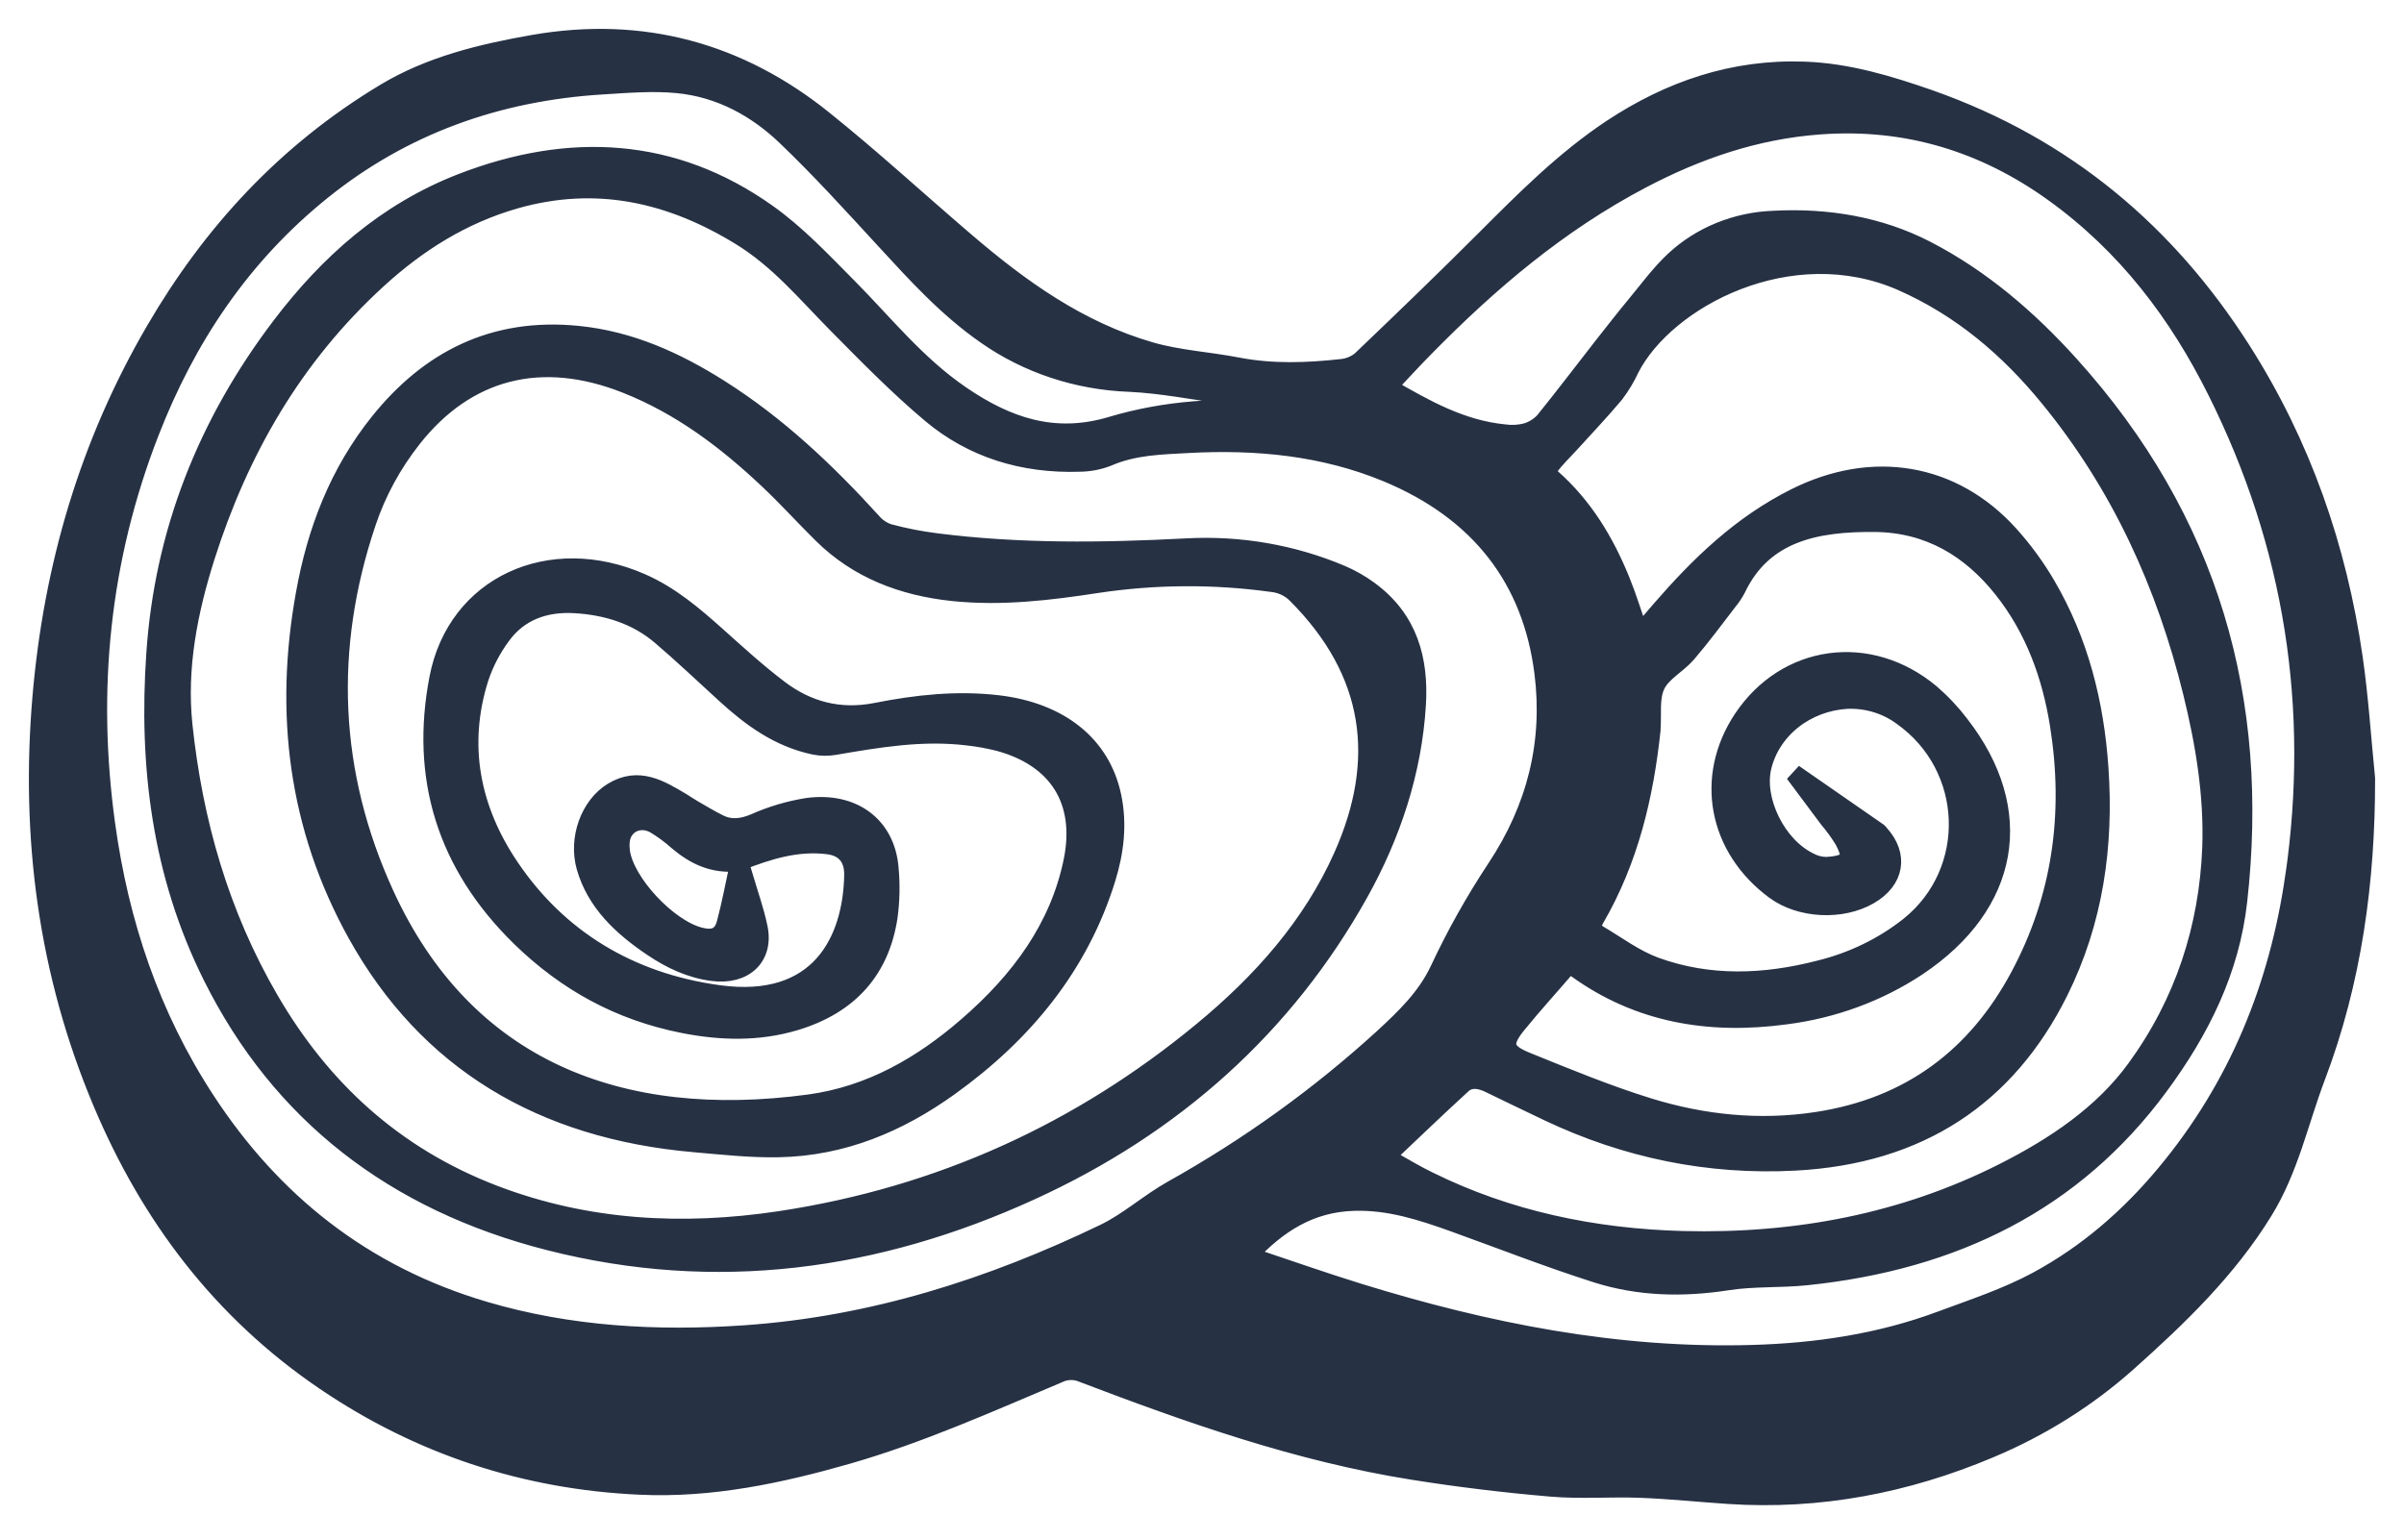 <svg width="64" height="41" viewBox="0 0 64 41" fill="none" xmlns="http://www.w3.org/2000/svg">
<path d="M62.669 17.506C62.246 14.592 61.297 11.833 59.674 9.294C57.709 6.22 55.016 3.904 51.367 2.62C50.294 2.246 49.197 1.914 48.048 1.872C46.139 1.8 44.441 2.392 42.9 3.41C41.635 4.251 40.59 5.305 39.538 6.357C38.452 7.444 37.343 8.512 36.231 9.575C36.091 9.695 35.913 9.77 35.723 9.791C34.799 9.893 33.874 9.927 32.95 9.749C32.18 9.6 31.379 9.556 30.634 9.341C28.715 8.786 27.163 7.664 25.709 6.418C24.446 5.339 23.224 4.212 21.927 3.172C19.703 1.385 17.125 0.647 14.194 1.159C12.811 1.401 11.449 1.732 10.251 2.451C7.595 4.046 5.616 6.216 4.122 8.779C2.338 11.833 1.389 15.115 1.094 18.566C0.778 22.28 1.242 25.9 2.711 29.382C3.963 32.349 5.848 34.9 8.653 36.802C11.149 38.493 13.952 39.437 17.043 39.575C18.932 39.662 20.756 39.275 22.553 38.761C24.507 38.201 26.34 37.374 28.195 36.593C28.289 36.548 28.392 36.523 28.498 36.52C28.603 36.518 28.708 36.537 28.804 36.578C31.663 37.667 34.548 38.69 37.611 39.178C38.828 39.372 40.062 39.521 41.294 39.626C42.086 39.694 42.891 39.626 43.688 39.658C44.463 39.688 45.236 39.769 46.011 39.821C48.444 39.983 50.763 39.529 52.968 38.6C54.333 38.029 55.58 37.246 56.658 36.283C58.017 35.07 59.316 33.813 60.267 32.269C60.965 31.142 61.221 29.877 61.676 28.679C62.647 26.119 63.004 23.455 63 20.73C62.892 19.655 62.824 18.576 62.669 17.506ZM29.394 32.826C26.391 34.272 23.236 35.287 19.83 35.523C17.482 35.685 15.16 35.556 12.905 34.891C9.654 33.932 7.254 31.985 5.504 29.316C4.018 27.049 3.195 24.569 2.835 21.948C2.344 18.385 2.687 14.899 4.006 11.512C4.974 9.024 6.421 6.821 8.6 5.073C10.733 3.362 13.226 2.458 16.032 2.285C16.697 2.244 17.374 2.187 18.033 2.25C19.171 2.36 20.132 2.894 20.91 3.637C21.834 4.52 22.689 5.464 23.551 6.401C24.386 7.309 25.212 8.221 26.251 8.942C27.353 9.713 28.684 10.153 30.064 10.204C30.912 10.243 31.749 10.412 32.596 10.525C33.267 10.612 33.94 10.706 34.61 10.806C34.722 10.834 34.83 10.873 34.933 10.922C34.921 10.96 34.91 10.998 34.899 11.036C34.624 11.005 34.35 10.972 34.076 10.944C32.552 10.793 31.035 10.892 29.584 11.325C28.044 11.786 26.79 11.325 25.596 10.511C24.403 9.696 23.555 8.615 22.575 7.628C21.897 6.945 21.227 6.229 20.437 5.668C17.923 3.88 15.153 3.744 12.295 4.848C10.261 5.634 8.73 7.015 7.477 8.662C5.482 11.285 4.343 14.2 4.126 17.401C3.92 20.374 4.272 23.278 5.64 26.016C7.455 29.651 10.473 32.014 14.624 33.07C19.07 34.201 23.349 33.601 27.436 31.735C31.278 29.983 34.216 27.324 36.185 23.809C37.062 22.242 37.623 20.546 37.731 18.762C37.802 17.577 37.524 16.485 36.45 15.702C36.221 15.534 35.972 15.393 35.706 15.28C34.415 14.734 32.999 14.489 31.582 14.568C29.358 14.684 27.13 14.713 24.913 14.429C24.487 14.375 24.066 14.292 23.652 14.18C23.484 14.121 23.337 14.019 23.227 13.887C22.017 12.558 20.716 11.318 19.156 10.333C18.006 9.607 16.782 9.048 15.386 8.908C13.117 8.681 11.405 9.59 10.089 11.226C8.996 12.586 8.404 14.149 8.108 15.806C7.535 18.964 7.899 22.02 9.49 24.885C11.372 28.265 14.414 30.101 18.497 30.455C19.238 30.52 19.984 30.602 20.726 30.588C22.445 30.556 23.937 29.916 25.272 28.96C27.292 27.513 28.759 25.695 29.469 23.399C29.691 22.68 29.779 21.945 29.621 21.201C29.33 19.823 28.218 18.941 26.576 18.745C25.477 18.615 24.395 18.734 23.325 18.946C22.35 19.14 21.494 18.905 20.749 18.339C20.165 17.897 19.626 17.402 19.082 16.916C18.472 16.372 17.854 15.842 17.08 15.503C14.647 14.434 12.139 15.567 11.66 18.065C11.161 20.672 11.832 23.006 13.854 24.98C15.071 26.163 16.482 26.945 18.192 27.283C19.188 27.479 20.185 27.507 21.171 27.212C22.639 26.771 23.45 25.816 23.664 24.426C23.724 23.99 23.733 23.549 23.691 23.111C23.597 21.984 22.718 21.316 21.495 21.48C21.009 21.557 20.536 21.697 20.091 21.896C19.754 22.037 19.456 22.075 19.138 21.916C18.91 21.802 18.693 21.671 18.473 21.544C18.363 21.481 18.259 21.409 18.151 21.343C17.578 21.001 16.997 20.646 16.303 21.068C15.678 21.448 15.367 22.336 15.575 23.082C15.845 24.036 16.546 24.694 17.376 25.249C17.852 25.568 18.369 25.815 18.962 25.894C19.822 26.009 20.374 25.489 20.204 24.694C20.11 24.244 19.952 23.805 19.823 23.361C19.787 23.236 19.748 23.113 19.699 22.954C20.459 22.657 21.219 22.415 22.05 22.52C22.471 22.575 22.711 22.835 22.705 23.301C22.674 25.052 21.803 26.832 19.131 26.465C16.751 26.139 14.867 24.977 13.593 23.093C12.548 21.551 12.211 19.844 12.78 18.055C12.913 17.654 13.112 17.274 13.368 16.928C13.822 16.308 14.5 16.051 15.304 16.099C16.158 16.149 16.94 16.397 17.578 16.938C18.166 17.439 18.724 17.971 19.293 18.49C19.978 19.116 20.715 19.665 21.681 19.868C21.858 19.903 22.041 19.906 22.219 19.875C23.389 19.674 24.558 19.476 25.757 19.622C26.036 19.652 26.311 19.702 26.582 19.77C28.149 20.192 28.868 21.331 28.547 22.918C28.186 24.692 27.143 26.105 25.747 27.313C24.55 28.353 23.177 29.156 21.535 29.377C16.515 30.054 12.386 28.458 10.26 23.814C8.786 20.595 8.651 17.272 9.777 13.924C10.046 13.119 10.457 12.361 10.994 11.681C12.431 9.86 14.407 9.352 16.654 10.239C18.122 10.818 19.33 11.738 20.435 12.779C20.935 13.249 21.393 13.757 21.881 14.239C22.827 15.174 24.02 15.636 25.373 15.777C26.666 15.911 27.945 15.757 29.211 15.562C30.749 15.331 32.317 15.321 33.859 15.534C34.106 15.559 34.334 15.666 34.501 15.836C36.571 17.907 36.87 20.248 35.736 22.794C34.917 24.636 33.584 26.142 31.993 27.453C28.772 30.113 25.045 31.833 20.774 32.481C18.18 32.873 15.622 32.736 13.161 31.796C10.477 30.77 8.56 28.97 7.198 26.634C5.864 24.348 5.163 21.872 4.893 19.308C4.733 17.788 5.028 16.274 5.498 14.801C6.389 12.014 7.812 9.505 10.068 7.446C11.112 6.492 12.299 5.735 13.713 5.329C15.882 4.71 17.848 5.166 19.691 6.293C20.713 6.915 21.442 7.801 22.25 8.619C23.059 9.437 23.88 10.28 24.773 11.031C25.88 11.962 27.234 12.381 28.737 12.332C28.997 12.33 29.254 12.281 29.493 12.188C30.181 11.886 30.918 11.872 31.646 11.833C33.458 11.736 35.233 11.907 36.91 12.6C39.399 13.63 40.769 15.448 41.08 17.919C41.313 19.768 40.886 21.508 39.816 23.119C39.242 23.988 38.735 24.893 38.298 25.828C37.955 26.555 37.393 27.093 36.816 27.626C35.122 29.173 33.238 30.531 31.201 31.67C30.576 32.02 30.039 32.514 29.394 32.826ZM19.669 22.974C19.544 23.547 19.447 24.077 19.307 24.598C19.214 24.932 18.995 25.02 18.635 24.928C17.785 24.712 16.648 23.491 16.54 22.674C16.528 22.584 16.526 22.494 16.535 22.404C16.575 21.971 17.015 21.74 17.421 21.963C17.638 22.093 17.841 22.242 18.027 22.409C18.474 22.786 18.966 23.047 19.669 22.974ZM55.901 20.451C55.783 18.736 55.376 17.085 54.484 15.565C54.206 15.09 53.877 14.642 53.504 14.227C51.997 12.56 49.854 12.202 47.788 13.237C46.33 13.967 45.219 15.052 44.198 16.23C44.036 16.417 43.877 16.606 43.715 16.792C43.704 16.804 43.675 16.802 43.638 16.81C43.481 16.36 43.343 15.901 43.162 15.457C42.743 14.428 42.181 13.479 41.307 12.71C41.275 12.671 41.254 12.626 41.246 12.579C41.238 12.531 41.244 12.482 41.262 12.437C41.425 12.222 41.623 12.029 41.806 11.831C42.206 11.389 42.619 10.956 43 10.501C43.162 10.288 43.299 10.06 43.409 9.821C44.352 7.974 47.667 6.21 50.633 7.517C52.224 8.222 53.47 9.298 54.522 10.579C56.45 12.927 57.645 15.587 58.349 18.448C58.684 19.808 58.91 21.187 58.859 22.582C58.775 24.704 58.132 26.695 56.849 28.454C55.973 29.657 54.709 30.51 53.337 31.204C50.682 32.547 47.822 33.087 44.821 33.014C42.432 32.952 40.149 32.476 38.034 31.429C37.675 31.256 37.334 31.045 36.903 30.807C37.611 30.138 38.265 29.507 38.938 28.892C39.138 28.709 39.397 28.753 39.635 28.866C40.162 29.119 40.687 29.377 41.216 29.627C43.28 30.606 45.477 31.066 47.788 30.944C51.112 30.77 53.436 29.2 54.821 26.426C55.765 24.531 56.044 22.518 55.901 20.451ZM41.777 25.689C41.827 25.722 41.895 25.765 41.965 25.812C43.618 27.006 45.503 27.326 47.534 27.051C48.803 26.891 50.01 26.447 51.052 25.757C53.543 24.095 53.985 21.592 52.19 19.283C51.96 18.98 51.697 18.7 51.404 18.448C49.763 17.081 47.543 17.392 46.381 19.136C45.351 20.687 45.701 22.584 47.237 23.72C47.921 24.226 49.026 24.284 49.771 23.853C50.468 23.449 50.582 22.775 50.051 22.191C50.039 22.174 50.025 22.159 50.009 22.145L47.923 20.698C47.905 20.717 47.888 20.735 47.871 20.754L48.657 21.808C48.81 21.989 48.949 22.18 49.072 22.38C49.158 22.537 49.269 22.803 49.195 22.885C49.084 23.007 48.821 23.041 48.62 23.052C48.457 23.049 48.299 23.006 48.16 22.928C47.307 22.506 46.721 21.304 46.929 20.427C47.045 19.945 47.326 19.511 47.731 19.189C48.136 18.868 48.643 18.677 49.175 18.646C49.7 18.626 50.214 18.782 50.624 19.085C52.524 20.426 52.622 23.198 50.822 24.646C50.13 25.195 49.313 25.592 48.432 25.807C46.971 26.184 45.5 26.241 44.072 25.721C43.532 25.524 43.06 25.165 42.563 24.872C42.393 24.772 42.376 24.644 42.481 24.466C43.391 22.897 43.791 21.194 43.978 19.438C43.978 19.429 43.978 19.418 43.978 19.409C44.008 19.02 43.937 18.59 44.096 18.253C44.255 17.915 44.666 17.711 44.922 17.414C45.311 16.961 45.663 16.481 46.027 16.009C46.112 15.906 46.186 15.795 46.247 15.677C46.957 14.185 48.372 13.925 49.897 13.936C51.357 13.946 52.46 14.629 53.305 15.692C54.15 16.755 54.594 17.995 54.803 19.296C55.177 21.636 54.884 23.89 53.738 26.018C52.62 28.09 50.885 29.462 48.355 29.844C46.842 30.073 45.347 29.919 43.907 29.476C42.795 29.133 41.718 28.687 40.642 28.251C40.045 28.009 39.997 27.791 40.389 27.303C40.833 26.756 41.309 26.236 41.777 25.689ZM61.066 23.354C60.644 26.255 59.578 28.93 57.619 31.273C56.666 32.413 55.553 33.382 54.22 34.101C53.415 34.534 52.52 34.829 51.652 35.151C50.053 35.746 48.376 35.997 46.662 36.047C43.05 36.153 39.585 35.462 36.187 34.412C35.225 34.115 34.279 33.78 33.248 33.436C34.031 32.597 34.883 32.053 36.035 32.015C36.976 31.984 37.842 32.266 38.7 32.574C39.967 33.03 41.221 33.523 42.505 33.931C43.635 34.29 44.806 34.316 45.995 34.131C46.683 34.024 47.399 34.069 48.095 33.997C52.026 33.589 55.214 32.021 57.49 28.937C58.607 27.425 59.389 25.831 59.595 24.004C60.195 18.67 58.861 13.855 55.103 9.696C54.006 8.482 52.756 7.4 51.266 6.634C50.035 6.002 48.646 5.767 47.227 5.843C46.221 5.877 45.267 6.266 44.559 6.929C44.175 7.289 43.865 7.718 43.529 8.122C43.235 8.478 42.952 8.841 42.667 9.203C42.149 9.867 41.638 10.54 41.108 11.197C40.984 11.337 40.819 11.441 40.634 11.498C40.446 11.547 40.249 11.559 40.056 11.532C38.903 11.419 37.951 10.877 36.959 10.304C37.307 9.936 37.619 9.593 37.945 9.264C39.647 7.53 41.494 5.954 43.711 4.789C45.182 4.015 46.738 3.475 48.442 3.35C50.774 3.177 52.835 3.828 54.663 5.143C56.611 6.545 57.979 8.369 59 10.419C61.056 14.536 61.72 18.861 61.068 23.354H61.066Z" fill="#263144" stroke="#263144" stroke-width="0.461" stroke-miterlimit="10"/>
</svg>
